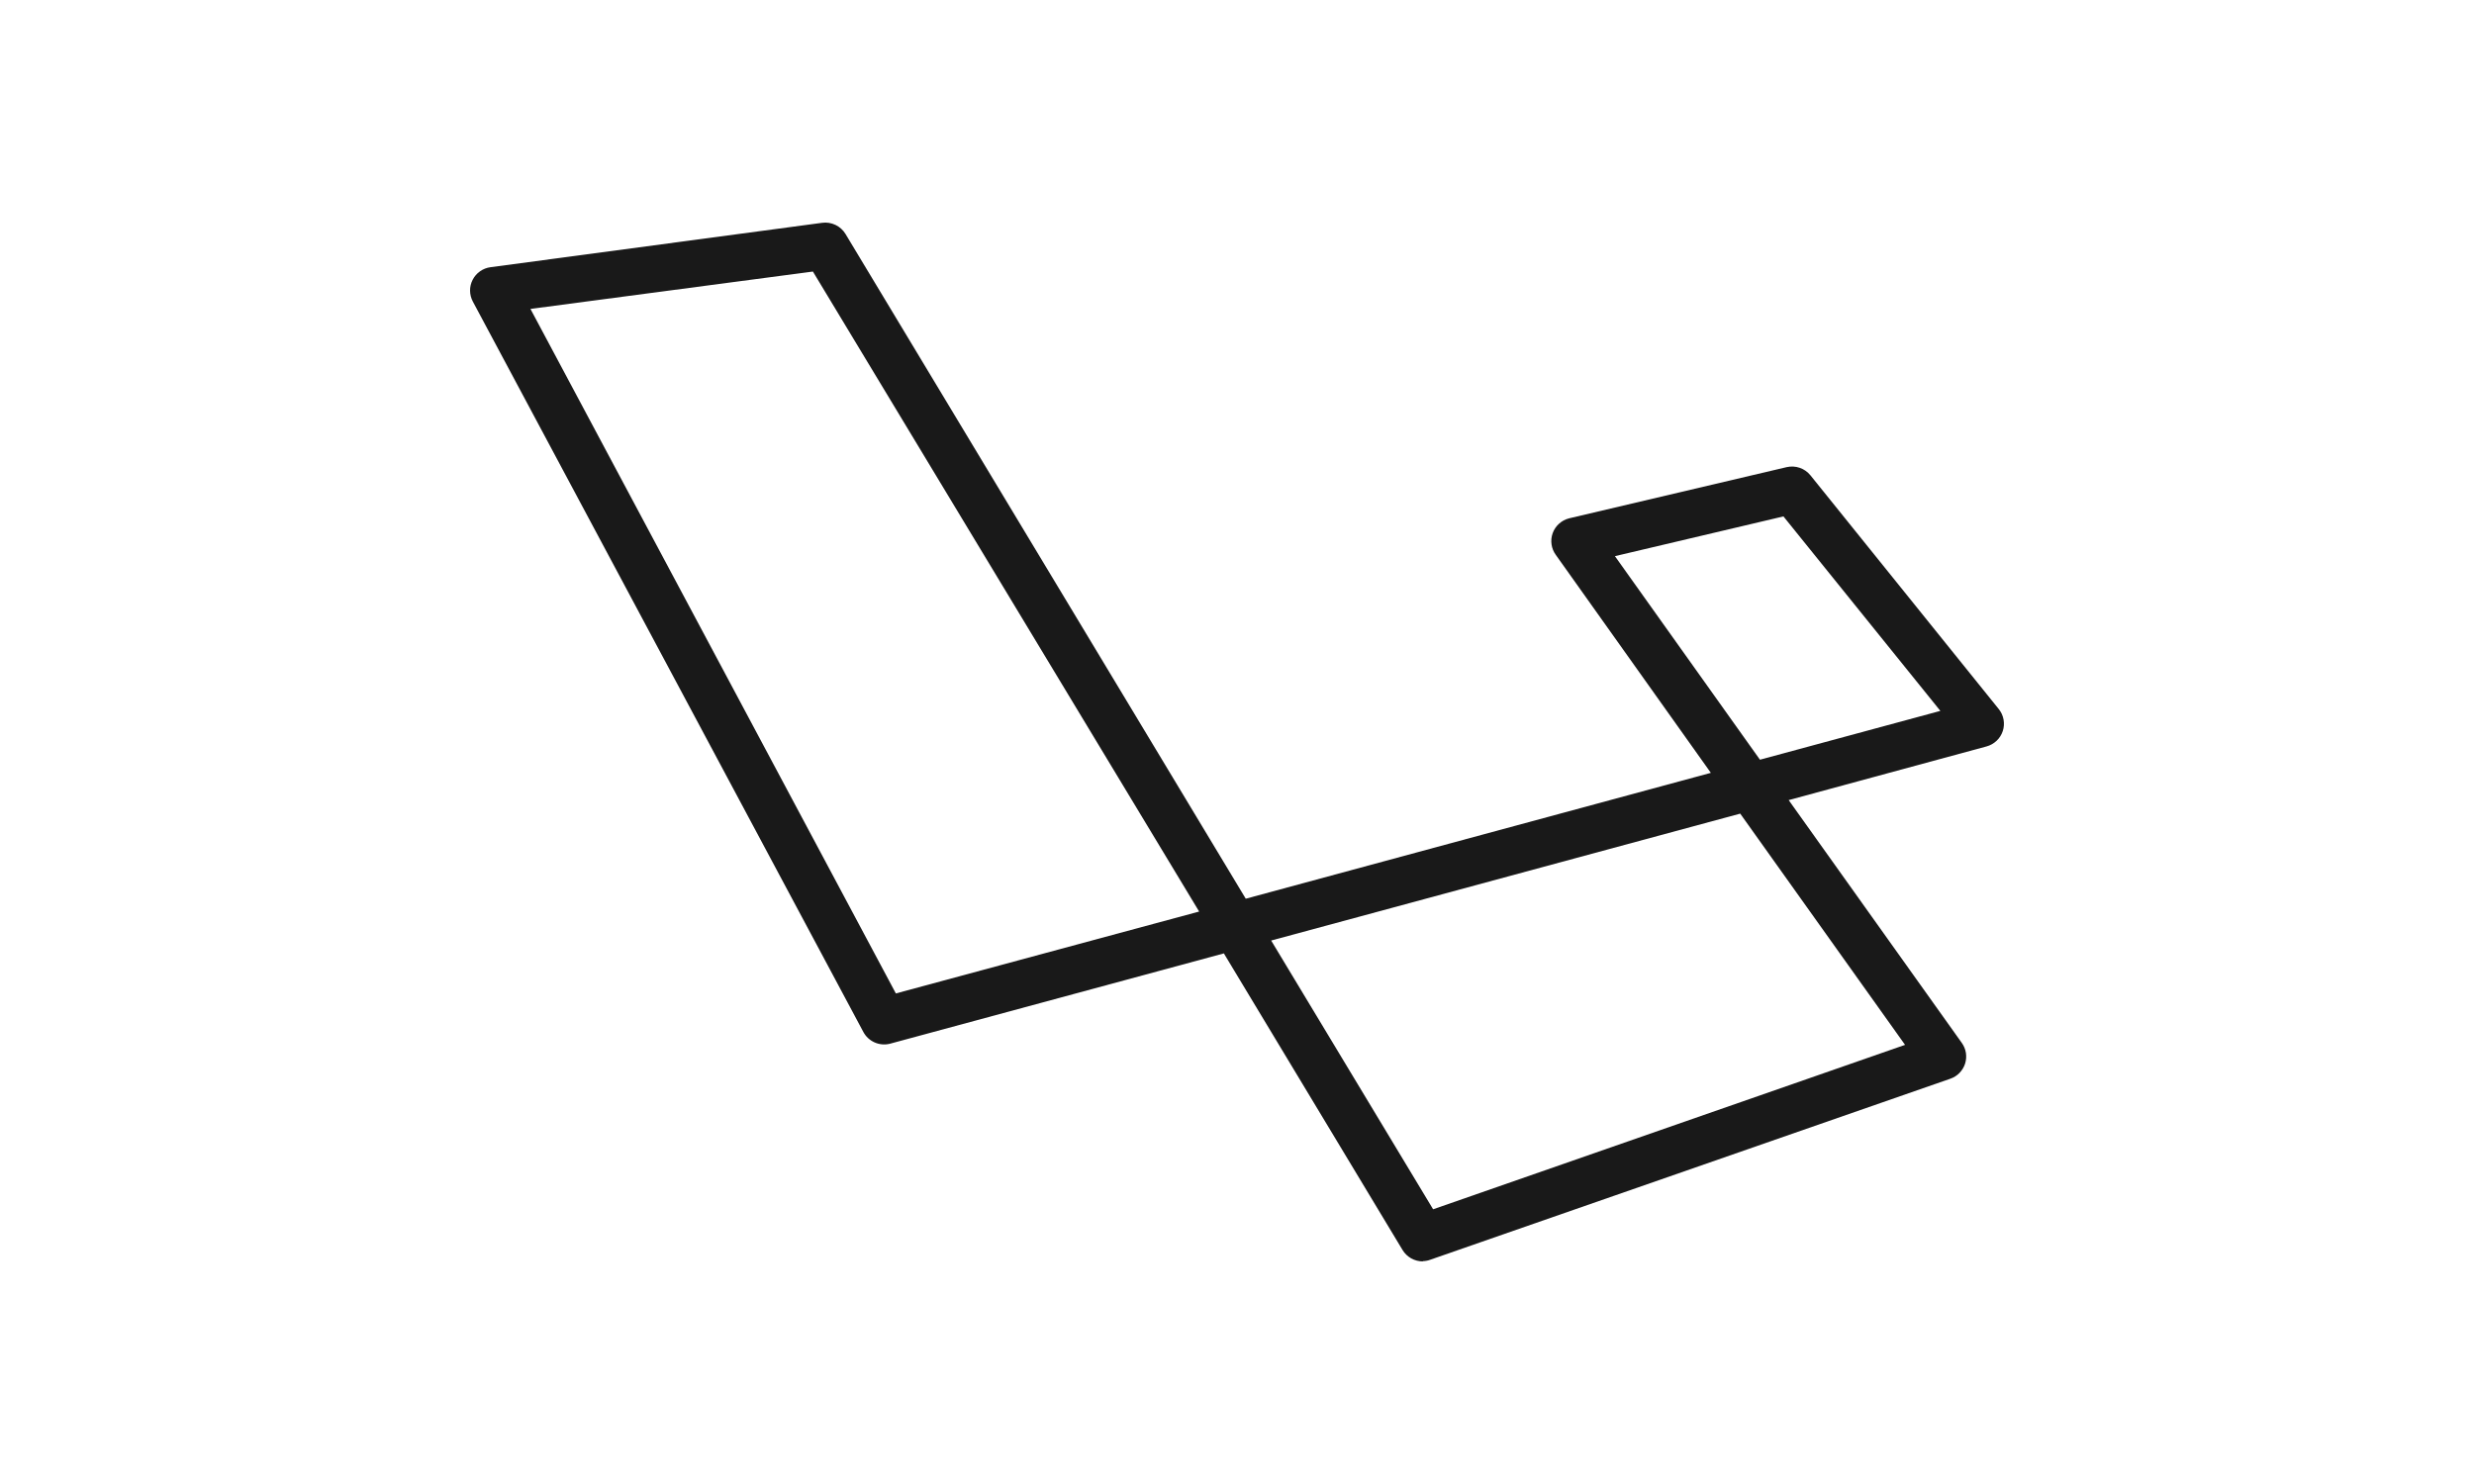 <svg width="100" height="60" viewBox="0 0 100 60" fill="none" xmlns="http://www.w3.org/2000/svg">
<path d="M57.511 51C57.346 51 57.184 50.958 57.04 50.877C56.896 50.796 56.776 50.679 56.691 50.538L49.469 38.547L35.962 42.202C35.757 42.251 35.54 42.231 35.347 42.144C35.155 42.058 34.996 41.91 34.897 41.724L19.113 12.193C19.041 12.058 19.002 11.907 19 11.754C18.998 11.6 19.034 11.448 19.105 11.312C19.175 11.175 19.277 11.057 19.403 10.969C19.529 10.88 19.674 10.823 19.827 10.803L33.228 9.009C33.413 8.983 33.601 9.013 33.77 9.093C33.938 9.173 34.08 9.301 34.176 9.46L50.354 36.336L69.153 31.247L62.885 22.433C62.794 22.308 62.735 22.163 62.714 22.01C62.692 21.857 62.708 21.701 62.76 21.556C62.813 21.41 62.9 21.28 63.015 21.176C63.129 21.072 63.268 20.997 63.418 20.958L72.214 18.888C72.389 18.847 72.573 18.855 72.744 18.914C72.915 18.972 73.065 19.077 73.178 19.217L80.79 28.668C80.889 28.791 80.956 28.936 80.984 29.092C81.013 29.247 81.002 29.407 80.953 29.557C80.904 29.707 80.818 29.843 80.703 29.951C80.587 30.06 80.447 30.139 80.294 30.18L72.299 32.349L79.297 42.166C79.383 42.286 79.44 42.425 79.463 42.57C79.485 42.716 79.474 42.865 79.429 43.006C79.384 43.146 79.307 43.274 79.203 43.38C79.1 43.486 78.973 43.566 78.833 43.614L57.817 50.931C57.719 50.968 57.616 50.987 57.512 50.99L57.511 51ZM51.381 38.027L57.927 48.893L77.003 42.245L70.34 32.896L51.381 38.027ZM21.441 12.49L36.211 40.166L48.47 36.855L32.858 10.979L21.441 12.49ZM65.276 22.486L71.138 30.716L78.43 28.742L72.087 20.879L65.276 22.486Z" fill="#191919"/>
</svg>
